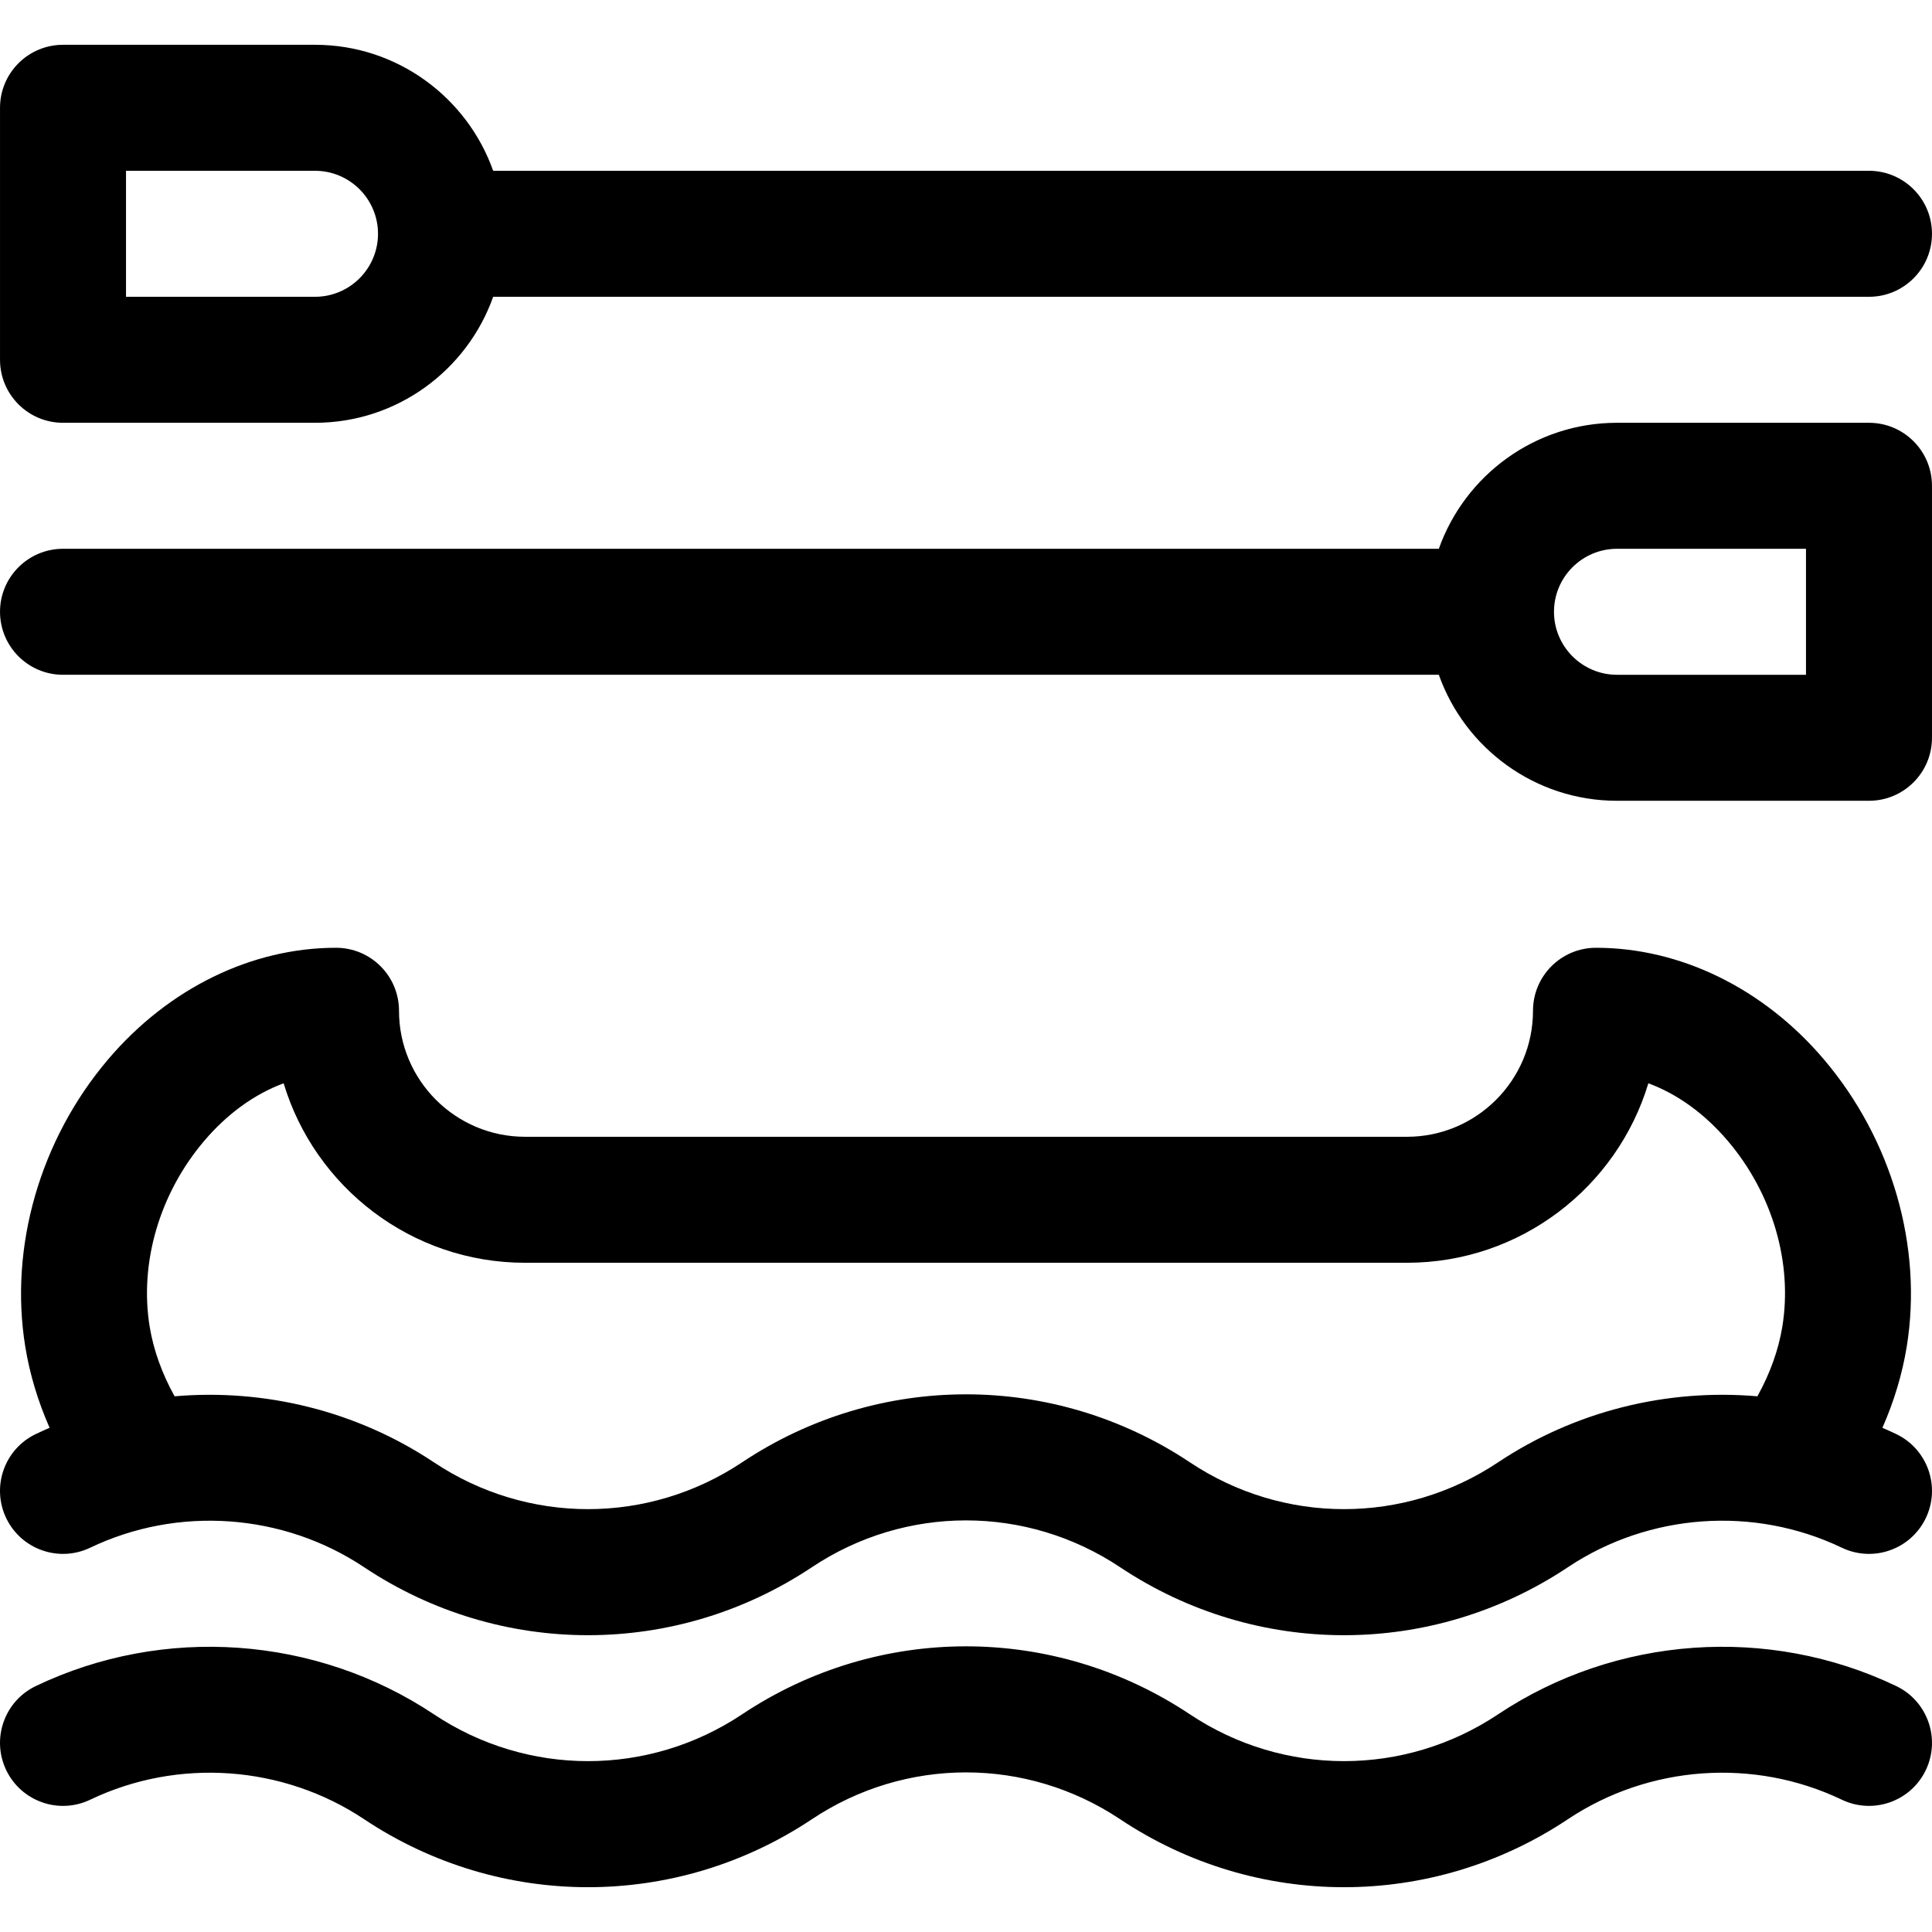 <?xml version="1.0" encoding="iso-8859-1"?>
<!-- Uploaded to: SVG Repo, www.svgrepo.com, Generator: SVG Repo Mixer Tools -->
<svg fill="#000000" height="800px" width="800px" version="1.1" id="Layer_1" xmlns="http://www.w3.org/2000/svg" xmlns:xlink="http://www.w3.org/1999/xlink" 
	 viewBox="0 0 512 512" xml:space="preserve">
<g>
	<g>
		<path d="M502.508,380.038c-1.209-0.579-2.429-1.126-3.654-1.656c3.085-6.993,5.266-14.222,6.448-21.494
			c4.302-26.457-3.915-54.932-21.979-76.171c-15.971-18.777-37.974-29.546-60.368-29.546c-9.22,0-16.695,7.475-16.695,16.695
			c0,18.412-14.979,33.391-33.391,33.391H139.132c-18.412,0-33.391-14.979-33.391-33.391c0-9.22-7.475-16.695-16.695-16.695
			c-22.394,0-44.398,10.77-60.368,29.546c-18.064,21.239-26.281,49.714-21.979,76.172c1.182,7.27,3.362,14.499,6.448,21.493
			c-1.225,0.531-2.445,1.077-3.654,1.656c-8.318,3.98-11.833,13.948-7.854,22.266c3.98,8.32,13.95,11.838,22.267,7.854
			c23.279-11.138,51.087-9.159,72.575,5.164c36.05,24.032,82.641,24.036,118.694,0c24.8-16.533,56.85-16.533,81.651,0
			c36.053,24.035,82.642,24.035,118.694,0c21.486-14.325,49.296-16.305,72.574-5.164c8.321,3.982,18.287,0.465,22.267-7.854
			C514.34,393.986,510.824,384.018,502.508,380.038z M472.342,351.528c-1.015,6.242-3.284,12.514-6.614,18.507
			c-23.9-2.067-48.286,3.871-68.732,17.502c-24.799,16.533-56.849,16.533-81.649,0c-36.052-24.035-82.642-24.035-118.695,0
			c-24.799,16.533-56.849,16.533-81.649,0c-20.446-13.631-44.832-19.569-68.732-17.502c-3.328-5.994-5.599-12.266-6.614-18.506
			c-2.751-16.917,2.653-35.302,14.456-49.179c6.155-7.237,13.365-12.422,21.055-15.265c8.273,27.485,33.817,47.562,63.963,47.562
			h233.736c30.146,0,55.69-20.077,63.963-47.562c7.69,2.843,14.9,8.028,21.055,15.265
			C469.689,316.228,475.094,334.612,472.342,351.528z"/>
	</g>
</g>
<g>
	<g>
		<path d="M502.508,446.819c-33.848-16.2-74.277-13.323-105.51,7.501c-24.799,16.533-56.849,16.533-81.649,0
			c-36.052-24.035-82.642-24.035-118.695,0c-24.799,16.533-56.849,16.533-81.649,0c-31.235-20.823-71.662-23.7-105.51-7.501
			c-8.318,3.98-11.833,13.948-7.854,22.266c3.98,8.319,13.95,11.837,22.267,7.854c23.279-11.138,51.087-9.16,72.575,5.164
			c36.05,24.032,82.641,24.036,118.694,0c24.8-16.533,56.85-16.533,81.651,0c36.053,24.035,82.642,24.035,118.694,0
			c21.486-14.325,49.296-16.305,72.574-5.164c8.321,3.982,18.287,0.465,22.267-7.854
			C514.34,460.768,510.824,450.799,502.508,446.819z"/>
	</g>
</g>
<g>
	<g>
		<path d="M495.301,45.261H130.695c-6.892-19.432-25.449-33.391-47.215-33.391H16.699c-9.22,0-16.695,7.475-16.695,16.695v66.782
			c0,9.22,7.475,16.695,16.695,16.695h66.782c21.765,0,40.323-13.958,47.215-33.391h364.605c9.22,0,16.695-7.475,16.695-16.695
			C511.996,52.736,504.521,45.261,495.301,45.261z M83.481,78.652H33.395V45.261h50.086c9.206,0,16.695,7.49,16.695,16.695
			C100.176,71.163,92.687,78.652,83.481,78.652z"/>
	</g>
</g>
<g>
	<g>
		<path d="M495.301,112.043h-66.782c-21.765,0-40.323,13.958-47.215,33.391H16.699c-9.22,0-16.695,7.475-16.695,16.695
			c0,9.22,7.475,16.695,16.695,16.695h364.605c6.892,19.432,25.449,33.391,47.215,33.391h66.782c9.22,0,16.695-7.475,16.695-16.695
			v-66.782C511.996,119.517,504.521,112.043,495.301,112.043z M478.605,178.825h-50.086c-9.206,0-16.695-7.49-16.695-16.695
			c0-9.206,7.49-16.695,16.695-16.695h50.086V178.825z"/>
	</g>
</g>
</svg>